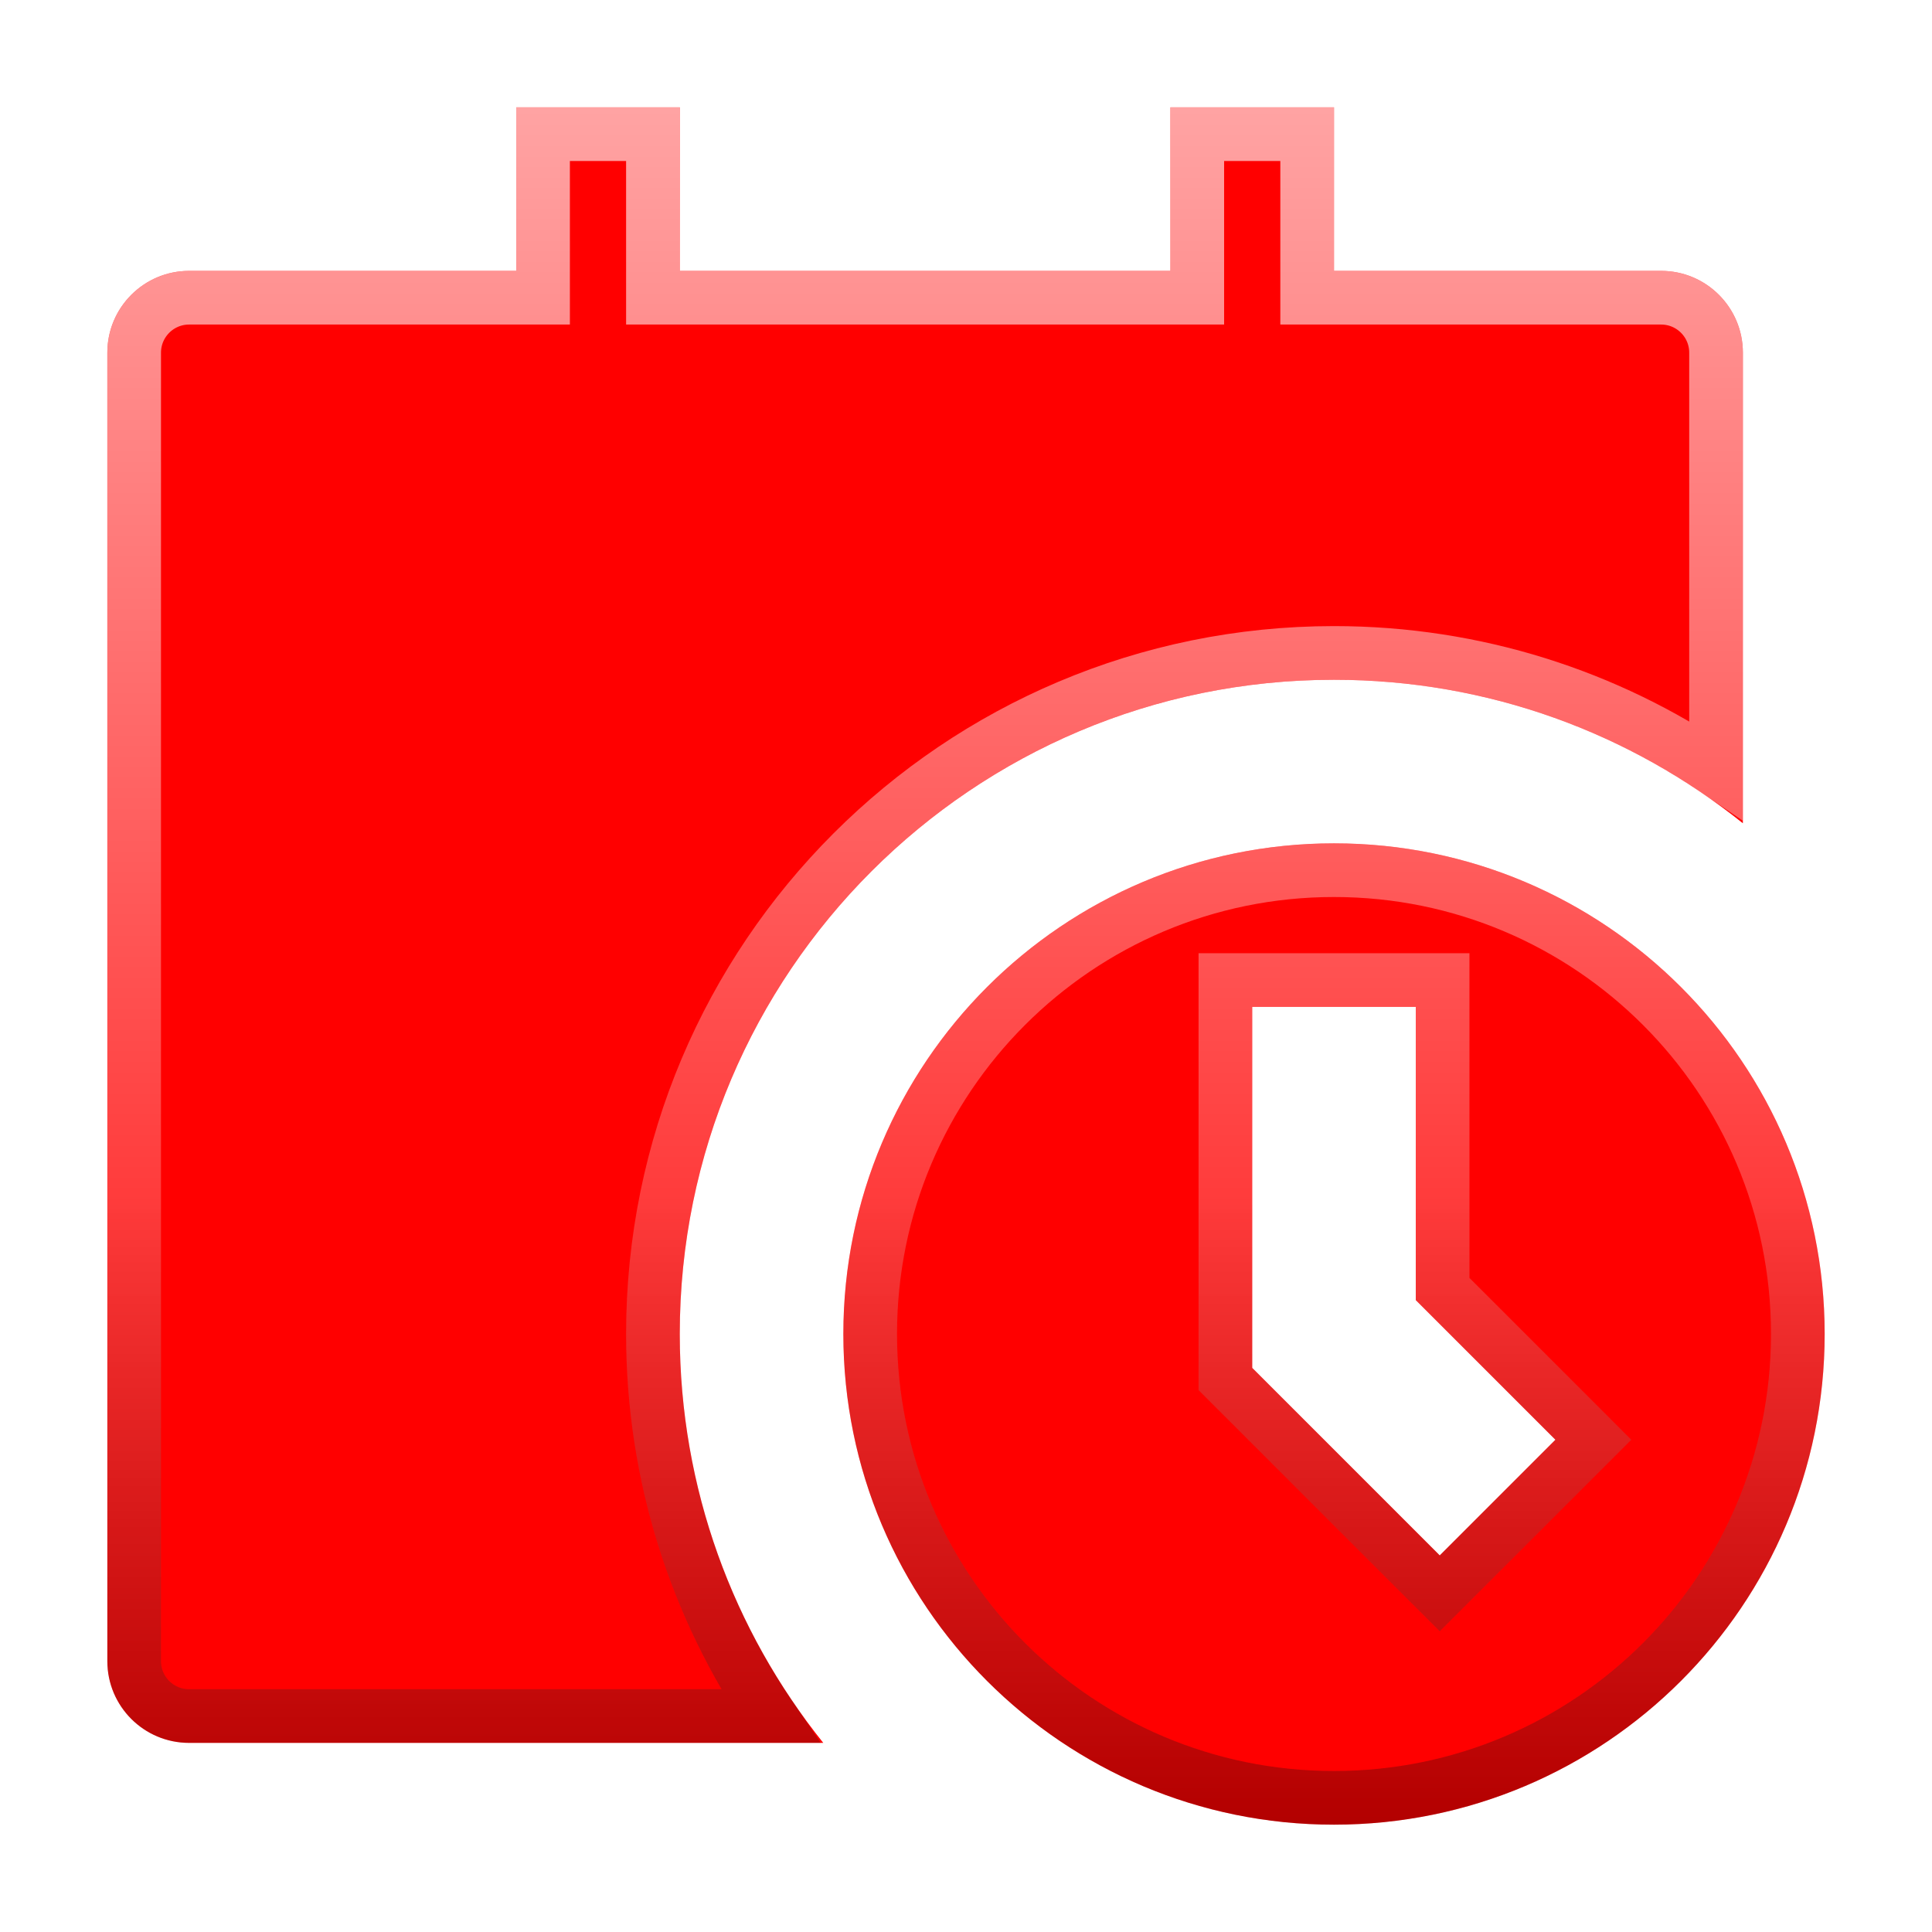 <svg width="72" height="72" viewBox="0 0 72 72" fill="none" xmlns="http://www.w3.org/2000/svg">
<g filter="url(#filter0_d_185_128)">
<path d="M19.238 1V7.095H7.048C5.364 7.095 4 8.46 4 10.143V58.905C4 60.588 5.364 61.952 7.048 61.952H30.681C27.335 57.778 25.333 52.48 25.333 46.714C25.333 33.249 36.249 22.333 49.714 22.333C55.48 22.333 60.778 24.335 64.952 27.681V10.143C64.952 8.46 63.588 7.095 61.905 7.095H49.714V1H43.619V7.095H25.333V1H19.238ZM68 46.714C68 56.813 59.813 65 49.714 65C39.615 65 31.429 56.813 31.429 46.714C31.429 36.615 39.615 28.429 49.714 28.429C59.813 28.429 68 36.615 68 46.714ZM46.667 34.524V47.977L53.655 54.965L57.965 50.655L52.762 45.452V34.524H46.667Z" fill="#FF0000"/>
<path d="M19.238 8.095H20.238V7.095V2H24.333V7.095V8.095H25.333H43.619H44.619V7.095V2H48.714V7.095V8.095H49.714H61.905C63.036 8.095 63.952 9.012 63.952 10.143V25.7C59.892 22.944 54.99 21.333 49.714 21.333C35.697 21.333 24.333 32.697 24.333 46.714C24.333 51.99 25.944 56.892 28.7 60.952H7.048C5.917 60.952 5 60.036 5 58.905V10.143C5 9.012 5.917 8.095 7.048 8.095H19.238ZM46.667 33.524H45.667V34.524V47.977V48.391L45.96 48.684L52.947 55.672L53.655 56.379L54.362 55.672L58.672 51.362L59.379 50.655L58.672 49.947L53.762 45.038V34.524V33.524H52.762H46.667ZM67 46.714C67 56.261 59.261 64 49.714 64C40.168 64 32.429 56.261 32.429 46.714C32.429 37.168 40.168 29.429 49.714 29.429C59.261 29.429 67 37.168 67 46.714Z" stroke="url(#paint0_linear_185_128)" stroke-opacity="0.64" stroke-width="2"/>
<path d="M19.238 8.095H20.238V7.095V2H24.333V7.095V8.095H25.333H43.619H44.619V7.095V2H48.714V7.095V8.095H49.714H61.905C63.036 8.095 63.952 9.012 63.952 10.143V25.7C59.892 22.944 54.99 21.333 49.714 21.333C35.697 21.333 24.333 32.697 24.333 46.714C24.333 51.99 25.944 56.892 28.7 60.952H7.048C5.917 60.952 5 60.036 5 58.905V10.143C5 9.012 5.917 8.095 7.048 8.095H19.238ZM46.667 33.524H45.667V34.524V47.977V48.391L45.96 48.684L52.947 55.672L53.655 56.379L54.362 55.672L58.672 51.362L59.379 50.655L58.672 49.947L53.762 45.038V34.524V33.524H52.762H46.667ZM67 46.714C67 56.261 59.261 64 49.714 64C40.168 64 32.429 56.261 32.429 46.714C32.429 37.168 40.168 29.429 49.714 29.429C59.261 29.429 67 37.168 67 46.714Z" stroke="url(#paint1_linear_185_128)" stroke-opacity="0.3" stroke-width="2"/>
</g>
<defs>
<filter id="filter0_d_185_128" x="0.8" y="0.8" width="70.4" height="70.4" filterUnits="userSpaceOnUse" color-interpolation-filters="sRGB">
<feFlood flood-opacity="0" result="BackgroundImageFix"/>
<feColorMatrix in="SourceAlpha" type="matrix" values="0 0 0 0 0 0 0 0 0 0 0 0 0 0 0 0 0 0 127 0" result="hardAlpha"/>
<feOffset dy="3"/>
<feGaussianBlur stdDeviation="1.6"/>
<feComposite in2="hardAlpha" operator="out"/>
<feColorMatrix type="matrix" values="0 0 0 0 1 0 0 0 0 0 0 0 0 0 0 0 0 0 0.55 0"/>
<feBlend mode="normal" in2="BackgroundImageFix" result="effect1_dropShadow_185_128"/>
<feBlend mode="normal" in="SourceGraphic" in2="effect1_dropShadow_185_128" result="shape"/>
</filter>
<linearGradient id="paint0_linear_185_128" x1="36" y1="1" x2="36" y2="65" gradientUnits="userSpaceOnUse">
<stop stop-color="white"/>
<stop offset="1" stop-color="white" stop-opacity="0"/>
</linearGradient>
<linearGradient id="paint1_linear_185_128" x1="36" y1="1" x2="36" y2="65" gradientUnits="userSpaceOnUse">
<stop offset="0.632" stop-opacity="0"/>
<stop offset="1"/>
</linearGradient>
</defs>
</svg>
